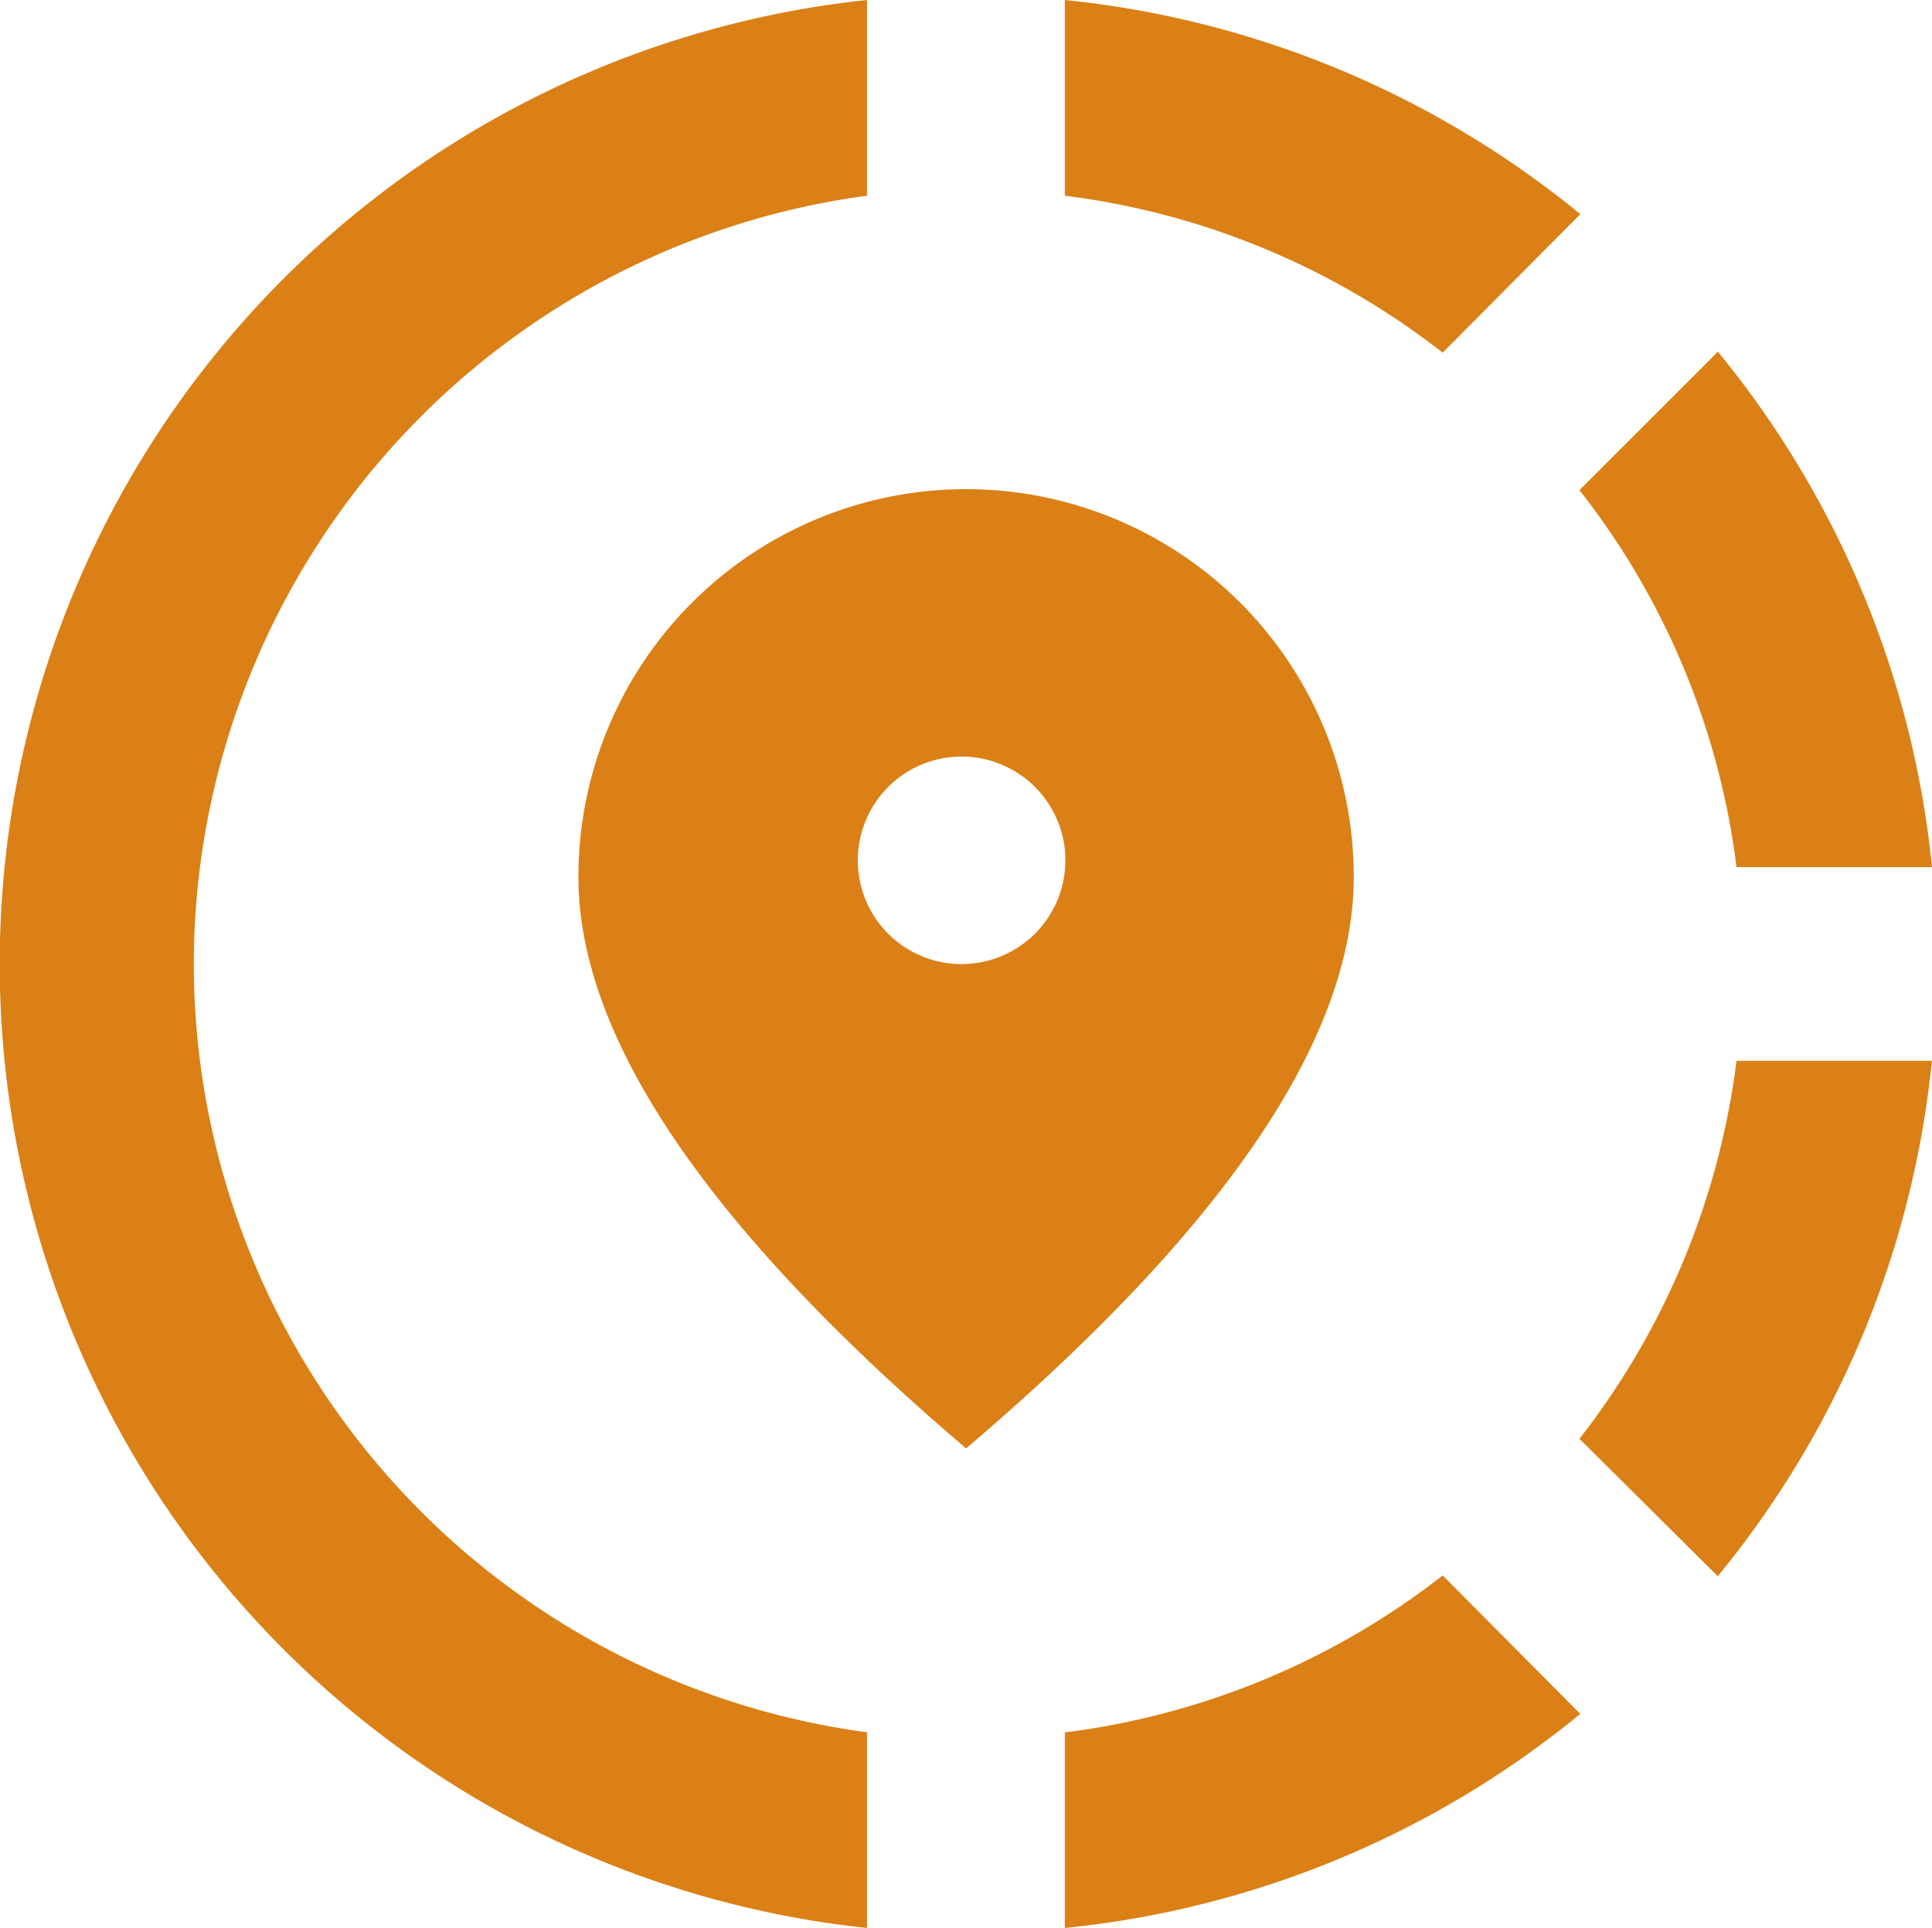 <svg id="Icon_material-share-location" data-name="Icon material-share-location" xmlns="http://www.w3.org/2000/svg" width="34.885" height="34.814" viewBox="0 0 34.885 34.814">
  <path id="Path_4222" data-name="Path 4222" d="M22.272,34.356V37.89a17.405,17.405,0,0,0,9.307-3.866l-2.484-2.5a13.893,13.893,0,0,1-6.823,2.834ZM6.544,20.482A14.023,14.023,0,0,1,18.7,6.609V3.075a17.505,17.505,0,0,0,0,34.815V34.356A14.023,14.023,0,0,1,6.544,20.482ZM34.4,18.733H37.93a17.405,17.405,0,0,0-3.866-9.307l-2.5,2.5A13.765,13.765,0,0,1,34.4,18.733ZM31.579,6.941a17.462,17.462,0,0,0-9.307-3.866V6.609a13.893,13.893,0,0,1,6.823,2.834l2.484-2.5Zm-.017,22.113,2.5,2.484a17.406,17.406,0,0,0,3.866-9.307H34.4a13.893,13.893,0,0,1-2.834,6.823Z" transform="translate(-3.045 -3.075)" fill="#db8016"/>
  <path id="Path_4223" data-name="Path 4223" d="M26,17.673a7,7,0,1,0-14,0q0,4.356,7,10.322Q26,22.038,26,17.673Zm-7,1.575a1.874,1.874,0,1,1,1.793-1.872A1.874,1.874,0,0,1,19,19.247Z" transform="translate(-1.556 -1.84)" fill="#db8016"/>
</svg>
